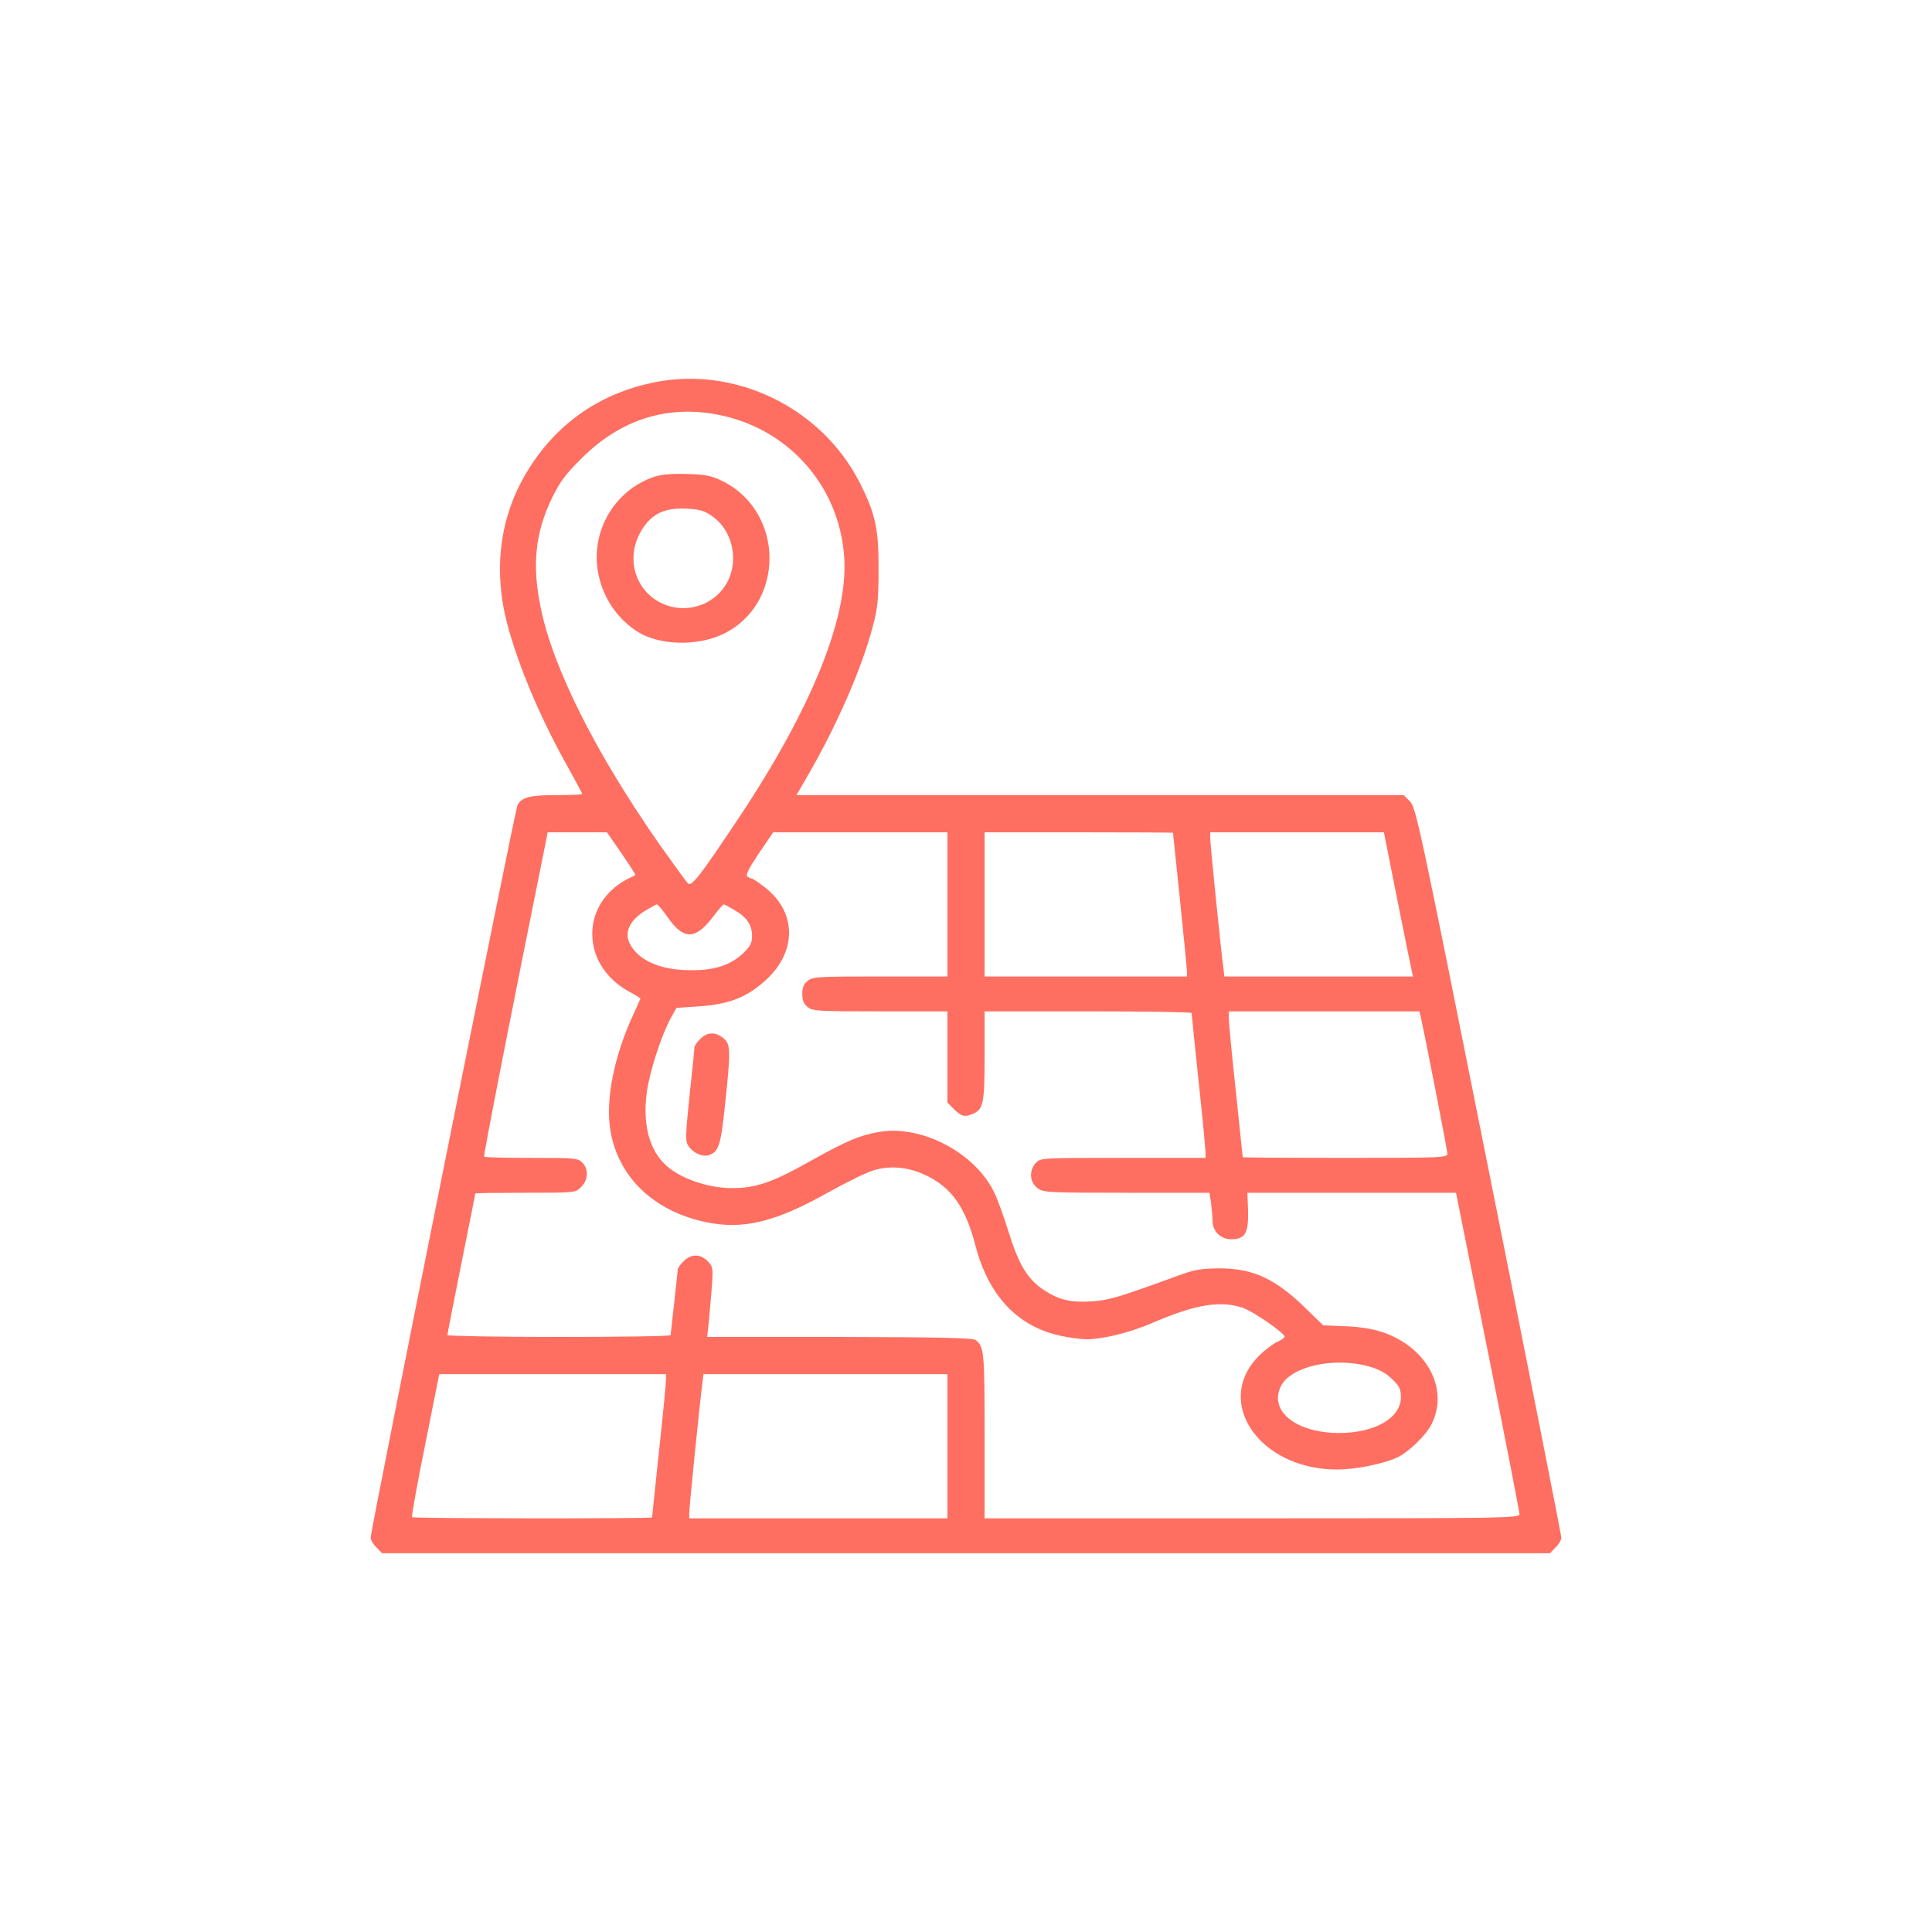 <?xml version="1.0" encoding="UTF-8" standalone="no" ?>
<!DOCTYPE svg PUBLIC "-//W3C//DTD SVG 1.1//EN" "http://www.w3.org/Graphics/SVG/1.1/DTD/svg11.dtd">
<svg xmlns="http://www.w3.org/2000/svg" xmlns:xlink="http://www.w3.org/1999/xlink" version="1.1" width="1080" height="1080" viewBox="0 0 1080 1080" xml:space="preserve">
<desc>Created with Fabric.js 5.2.4</desc>
<defs>
</defs>
<g transform="matrix(1 0 0 1 540 540)" id="d572cf5e-e3f9-4cfb-9e61-1317934ec3a6"  >
<rect style="stroke: none; stroke-width: 1; stroke-dasharray: none; stroke-linecap: butt; stroke-dashoffset: 0; stroke-linejoin: miter; stroke-miterlimit: 4; fill: rgb(255,255,255); fill-rule: nonzero; opacity: 1; visibility: hidden;" vector-effect="non-scaling-stroke"  x="-540" y="-540" rx="0" ry="0" width="1080" height="1080" />
</g>
<g transform="matrix(1 0 0 1 540 540)" id="44d4479d-91b7-4ced-8546-5f79280cd4ae"  >
</g>
<g transform="matrix(1 0 0 1 540 540)"  >
<g style="" vector-effect="non-scaling-stroke"   >
		<g transform="matrix(0.13 0 0 -0.13 0 0)"  >
<path style="stroke: none; stroke-width: 1; stroke-dasharray: none; stroke-linecap: butt; stroke-dashoffset: 0; stroke-linejoin: miter; stroke-miterlimit: 4; fill: rgb(255,111,97); fill-rule: nonzero; opacity: 1;" vector-effect="non-scaling-stroke"  transform=" translate(-2560, -2555.1)" d="M 1220 5065 C 993 5019 811 4896 687 4704 C 572 4527 533 4326 569 4110 C 599 3936 707 3663 839 3427 C 878 3357 910 3297 910 3295 C 910 3292 861 3290 800 3290 C 684 3290 649 3281 631 3246 C 621 3225 0 130 0 97 C 0 87 11 68 25 55 L 49 30 L 2560 30 L 5071 30 L 5095 55 C 5109 68 5120 87 5120 97 C 5120 107 4980 817 4808 1675 C 4510 3167 4495 3236 4469 3263 L 4442 3290 L 3136 3290 L 1831 3290 L 1882 3378 C 2004 3589 2110 3831 2157 4007 C 2180 4092 2184 4126 2184 4260 C 2185 4437 2170 4503 2099 4641 C 1934 4958 1567 5135 1220 5065 z M 1492 4926 C 1794 4868 2013 4623 2036 4318 C 2056 4058 1898 3666 1585 3195 C 1417 2943 1381 2896 1365 2910 C 1358 2916 1303 2992 1242 3078 C 968 3470 783 3838 731 4097 C 693 4281 708 4421 781 4570 C 815 4639 839 4671 909 4740 C 1075 4905 1274 4968 1492 4926 z M 1079 3039 C 1113 2989 1140 2948 1138 2946 C 1137 2945 1123 2938 1108 2931 C 902 2827 901 2564 1106 2448 C 1136 2432 1160 2417 1160 2415 C 1160 2414 1145 2380 1126 2339 C 1047 2166 1010 1982 1030 1854 C 1061 1651 1214 1502 1440 1454 C 1600 1420 1738 1453 1965 1580 C 2042 1623 2129 1666 2158 1675 C 2228 1698 2309 1692 2381 1658 C 2496 1606 2557 1520 2600 1355 C 2656 1138 2782 1004 2967 965 C 3004 957 3054 950 3078 950 C 3149 950 3266 979 3363 1021 C 3546 1100 3654 1118 3751 1085 C 3796 1069 3930 977 3930 961 C 3930 956 3916 947 3899 939 C 3882 932 3846 905 3820 879 C 3622 681 3822 390 4155 390 C 4240 390 4363 416 4421 445 C 4468 470 4539 539 4561 583 C 4639 735 4543 916 4350 981 C 4307 995 4253 1004 4190 1006 L 4096 1010 L 4025 1079 C 3892 1210 3795 1255 3650 1255 C 3568 1254 3543 1250 3465 1221 C 3215 1130 3176 1118 3101 1113 C 3010 1107 2959 1119 2893 1163 C 2825 1208 2786 1273 2744 1409 C 2724 1473 2697 1549 2683 1578 C 2601 1753 2363 1877 2178 1840 C 2097 1825 2043 1801 1892 1717 C 1729 1625 1657 1600 1555 1600 C 1464 1600 1362 1631 1295 1678 C 1204 1741 1166 1862 1188 2016 C 1201 2106 1251 2259 1291 2332 L 1315 2375 L 1405 2381 C 1542 2390 1619 2420 1703 2498 C 1833 2620 1831 2786 1698 2891 C 1671 2912 1645 2930 1642 2930 C 1638 2930 1629 2934 1621 2939 C 1611 2946 1622 2968 1669 3039 L 1731 3130 L 2105 3130 L 2480 3130 L 2480 2820 L 2480 2510 L 2191 2510 C 1924 2510 1900 2509 1879 2491 C 1862 2478 1856 2462 1856 2435 C 1856 2408 1862 2392 1879 2379 C 1900 2361 1924 2360 2191 2360 L 2480 2360 L 2480 2164 L 2480 1968 L 2509 1939 C 2541 1907 2556 1904 2593 1921 C 2635 1940 2640 1969 2640 2170 L 2640 2360 L 3085 2360 C 3330 2360 3530 2357 3530 2353 C 3530 2348 3544 2217 3560 2061 C 3577 1904 3590 1766 3590 1753 L 3590 1730 L 3235 1730 C 2883 1730 2881 1730 2860 1708 C 2831 1676 2833 1627 2866 1601 C 2892 1581 2904 1580 3250 1580 L 3607 1580 L 3614 1534 C 3617 1508 3620 1475 3620 1460 C 3620 1415 3655 1380 3699 1380 C 3760 1380 3775 1405 3773 1501 L 3770 1580 L 4219 1580 L 4667 1580 L 4804 897 C 4879 522 4940 207 4940 198 C 4940 181 4879 180 3790 180 L 2640 180 L 2640 536 C 2640 899 2638 919 2601 947 C 2589 956 2448 959 2016 960 L 1447 960 L 1454 1023 C 1457 1057 1463 1124 1467 1173 C 1473 1255 1472 1262 1450 1285 C 1419 1318 1377 1318 1345 1285 C 1331 1272 1320 1255 1320 1248 C 1320 1241 1313 1177 1305 1105 C 1297 1034 1290 972 1290 968 C 1290 963 1074 960 810 960 C 546 960 330 964 330 968 C 330 972 357 1111 390 1275 C 423 1439 450 1575 450 1577 C 450 1579 547 1580 665 1580 C 881 1580 881 1580 905 1605 C 936 1635 938 1682 910 1710 C 891 1729 877 1730 692 1730 C 583 1730 491 1732 488 1735 C 484 1739 608 2371 751 3078 L 761 3130 L 889 3130 L 1016 3130 L 1079 3039 z M 3450 3128 C 3450 3126 3464 2997 3480 2840 C 3496 2683 3510 2545 3510 2533 L 3510 2510 L 3075 2510 L 2640 2510 L 2640 2820 L 2640 3130 L 3045 3130 C 3268 3130 3450 3129 3450 3128 z M 4414 2843 C 4446 2684 4474 2545 4477 2533 L 4482 2510 L 4077 2510 L 3671 2510 L 3666 2553 C 3656 2626 3610 3081 3610 3106 L 3610 3130 L 3984 3130 L 4357 3130 L 4414 2843 z M 1277 2765 C 1344 2668 1394 2667 1467 2760 C 1492 2793 1515 2820 1518 2820 C 1521 2820 1542 2809 1565 2795 C 1618 2765 1640 2731 1640 2684 C 1640 2654 1633 2640 1601 2609 C 1546 2558 1476 2535 1370 2537 C 1243 2538 1148 2581 1113 2654 C 1091 2701 1114 2750 1176 2790 C 1203 2806 1227 2820 1231 2820 C 1235 2820 1256 2795 1277 2765 z M 4515 2338 C 4531 2269 4630 1763 4630 1748 C 4630 1731 4607 1730 4190 1730 C 3948 1730 3750 1731 3750 1733 C 3750 1734 3736 1863 3720 2019 C 3703 2176 3690 2316 3690 2332 L 3690 2360 L 4100 2360 L 4510 2360 L 4515 2338 z M 4293 833 C 4334 822 4365 805 4391 780 C 4424 748 4430 737 4430 700 C 4430 612 4318 547 4165 547 C 3978 547 3860 643 3915 750 C 3958 834 4144 875 4293 833 z M 1270 776 C 1270 763 1257 625 1240 470 C 1224 315 1210 186 1210 184 C 1210 178 184 179 178 185 C 175 188 200 327 234 495 L 295 800 L 782 800 L 1270 800 L 1270 776 z M 2480 490 L 2480 180 L 1925 180 L 1370 180 L 1370 204 C 1370 229 1416 684 1426 758 L 1431 800 L 1956 800 L 2480 800 L 2480 490 z" stroke-linecap="round" />
</g>
		<g transform="matrix(0.13 0 0 -0.13 -158.15 -227.91)"  >
<path style="stroke: none; stroke-width: 1; stroke-dasharray: none; stroke-linecap: butt; stroke-dashoffset: 0; stroke-linejoin: miter; stroke-miterlimit: 4; fill: rgb(255,111,97); fill-rule: nonzero; opacity: 1;" vector-effect="non-scaling-stroke"  transform=" translate(-1373.9, -4264.44)" d="M 1253 4616 C 1078 4559 972 4376 1010 4195 C 1032 4090 1093 4002 1181 3947 C 1272 3891 1429 3886 1538 3935 C 1813 4059 1815 4463 1542 4597 C 1494 4620 1471 4625 1390 4627 C 1329 4629 1280 4625 1253 4616 z M 1498 4446 C 1601 4375 1620 4217 1537 4123 C 1452 4026 1298 4026 1213 4123 C 1150 4195 1143 4301 1196 4386 C 1239 4456 1294 4482 1386 4478 C 1445 4475 1464 4470 1498 4446 z" stroke-linecap="round" />
</g>
		<g transform="matrix(0.13 0 0 -0.13 -144.41 71.88)"  >
<path style="stroke: none; stroke-width: 1; stroke-dasharray: none; stroke-linecap: butt; stroke-dashoffset: 0; stroke-linejoin: miter; stroke-miterlimit: 4; fill: rgb(255,111,97); fill-rule: nonzero; opacity: 1;" vector-effect="non-scaling-stroke"  transform=" translate(-1476.95, -2015.98)" d="M 1445 2255 C 1431 2242 1420 2225 1420 2219 C 1420 2212 1411 2119 1399 2012 C 1381 1833 1380 1816 1395 1794 C 1413 1766 1454 1747 1480 1755 C 1524 1769 1533 1795 1551 1967 C 1577 2207 1576 2234 1544 2259 C 1509 2287 1475 2285 1445 2255 z" stroke-linecap="round" />
</g>
</g>
</g>
<g transform="matrix(NaN NaN NaN NaN 0 0)"  >
<g style=""   >
</g>
</g>
<g transform="matrix(NaN NaN NaN NaN 0 0)"  >
<g style=""   >
</g>
</g>
</svg>
